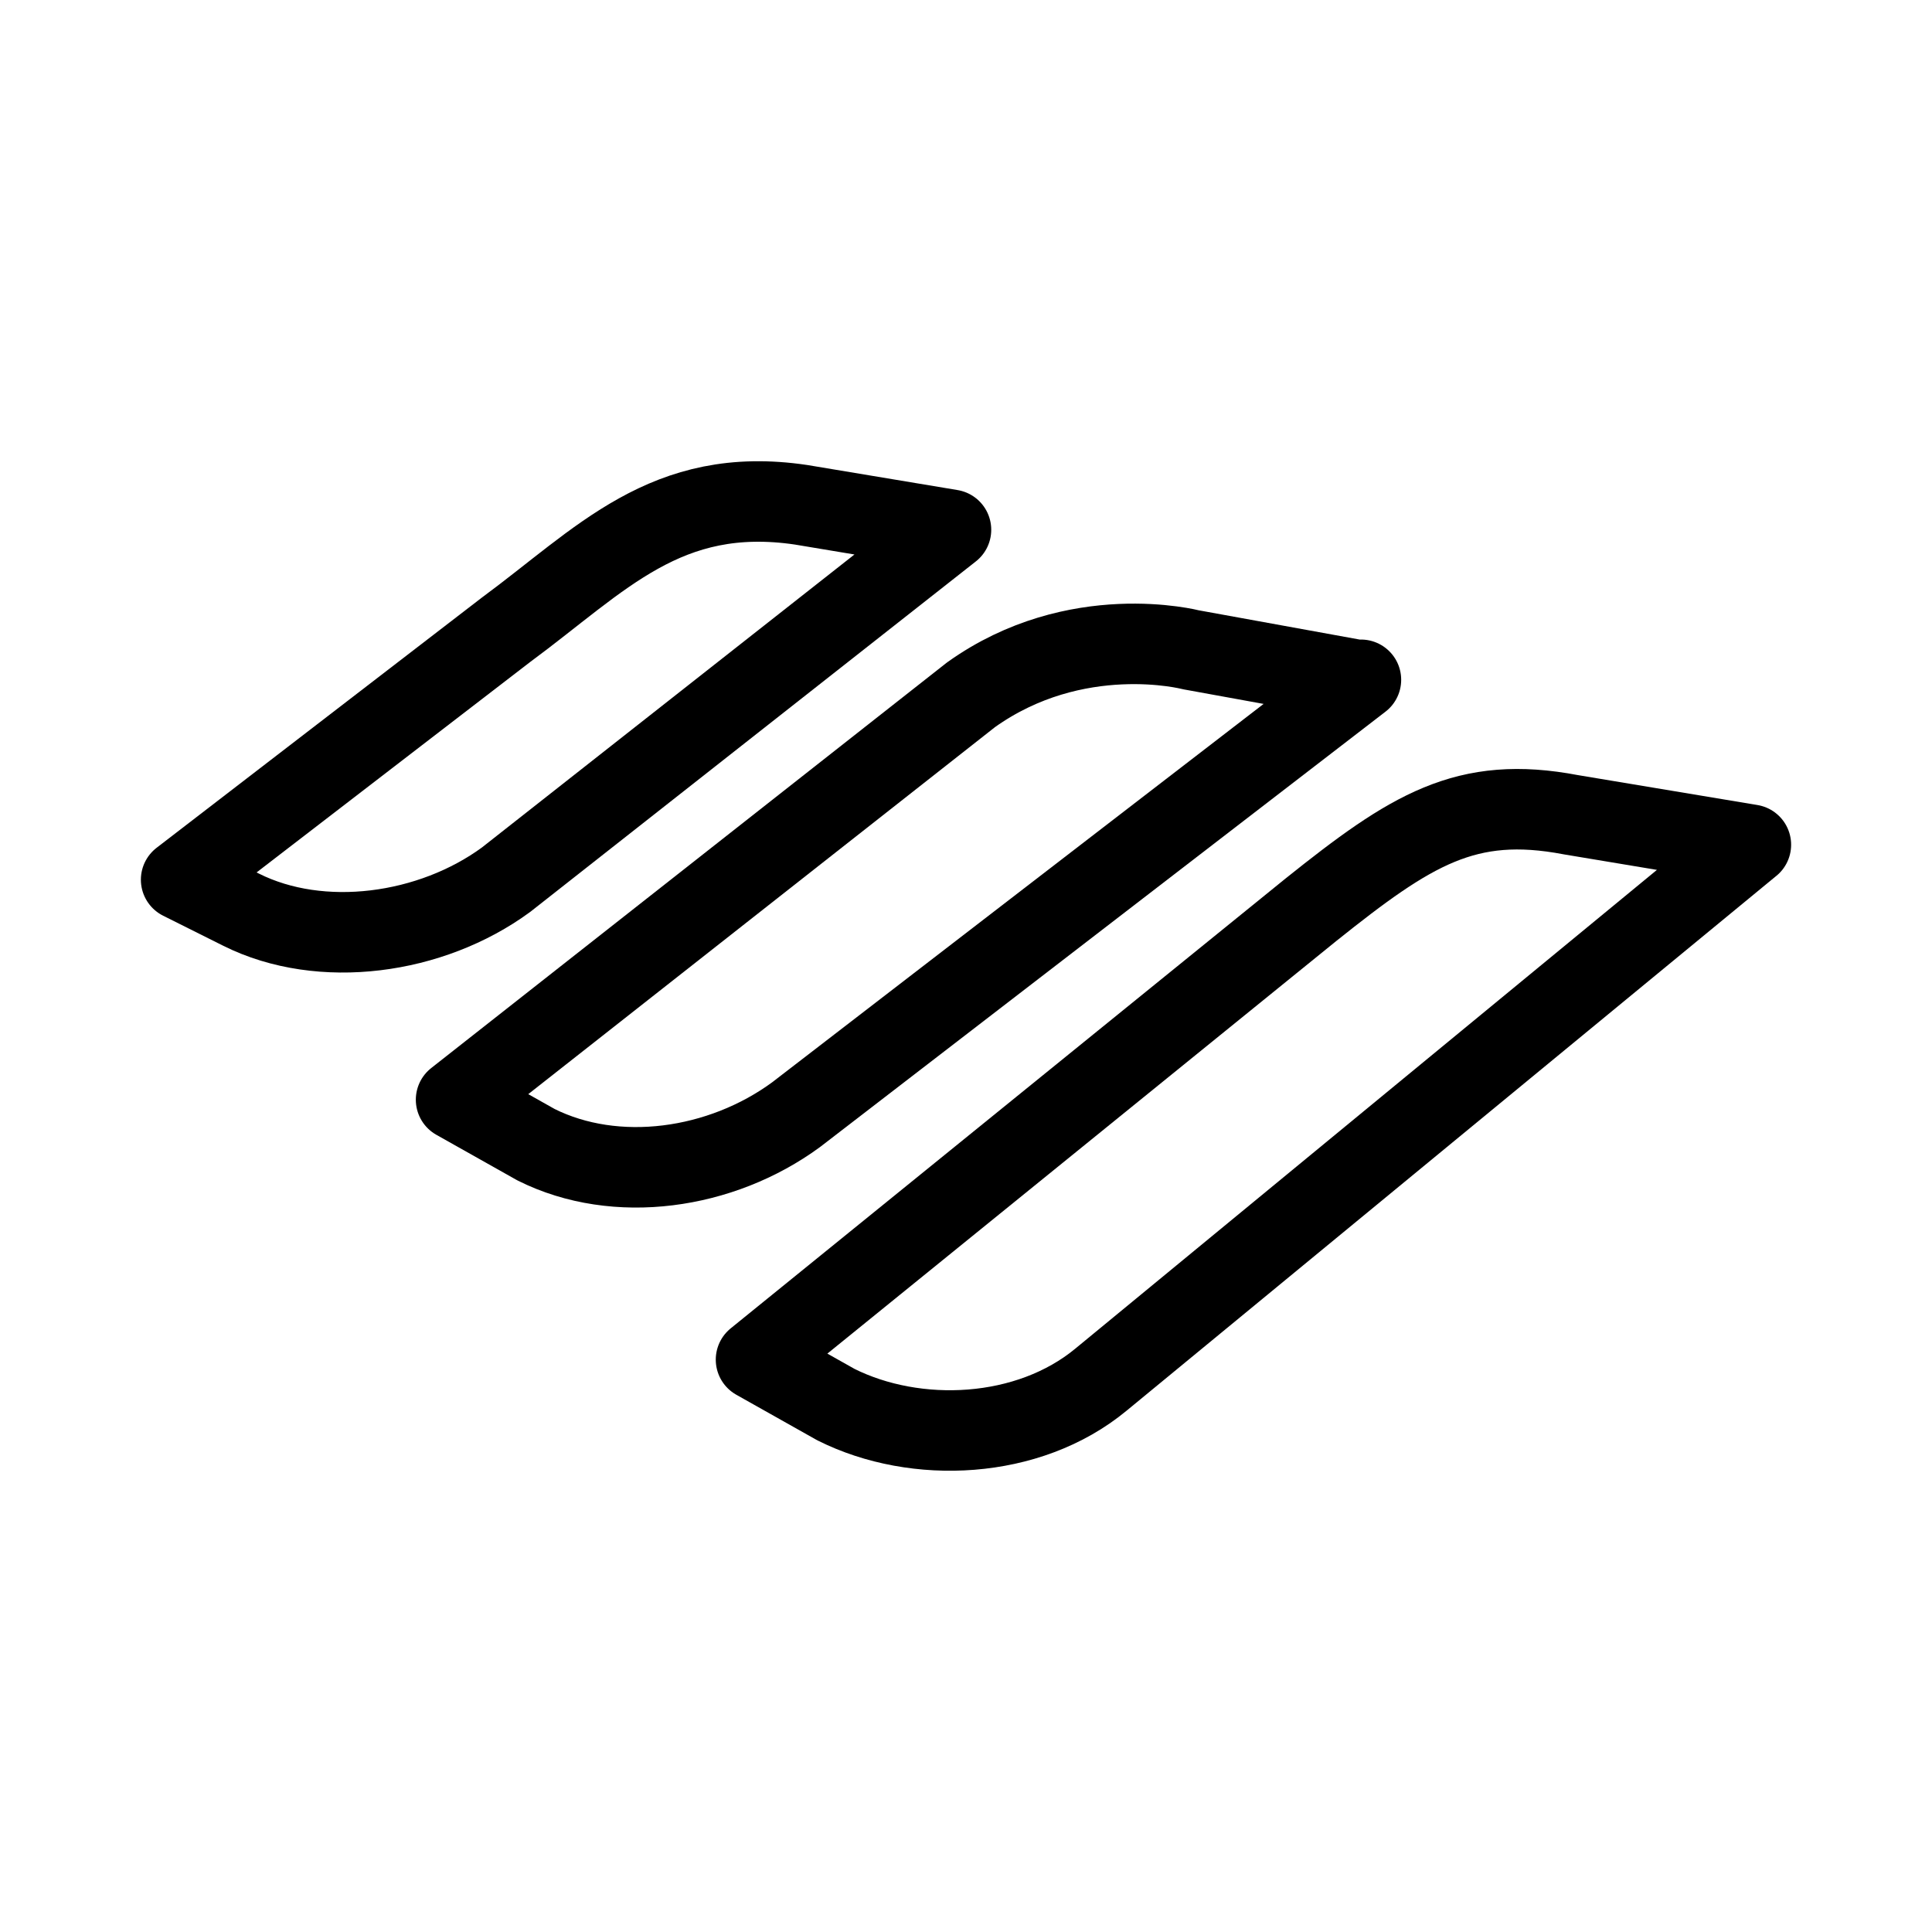 <?xml version="1.0" encoding="UTF-8"?><svg id="b" xmlns="http://www.w3.org/2000/svg" viewBox="0 0 48 48"><defs><style>.c{stroke-width:2px;fill:none;stroke:#000;stroke-linecap:round;stroke-linejoin:round;}</style></defs><path class="c" d="m19.901,12.541c-3.353-.497-4.968,1.366-7.328,3.105l-8.073,6.21,1.49.745c1.987.994,4.72.621,6.583-.745l11.054-8.694-3.726-.621Z"/><path class="c" d="m33.688,16.889l-4.099-.745s-2.857-.745-5.465,1.118l-12.793,10.06,1.987,1.118c1.987.994,4.596.621,6.459-.745l14.035-10.806"/><path class="c" d="m43.5,20.987l-4.471-.745c-2.608-.497-3.974.373-6.459,2.36l-13.787,11.178,1.987,1.118c1.987.994,4.782.869,6.583-.621l16.146-13.29Z"/></svg>